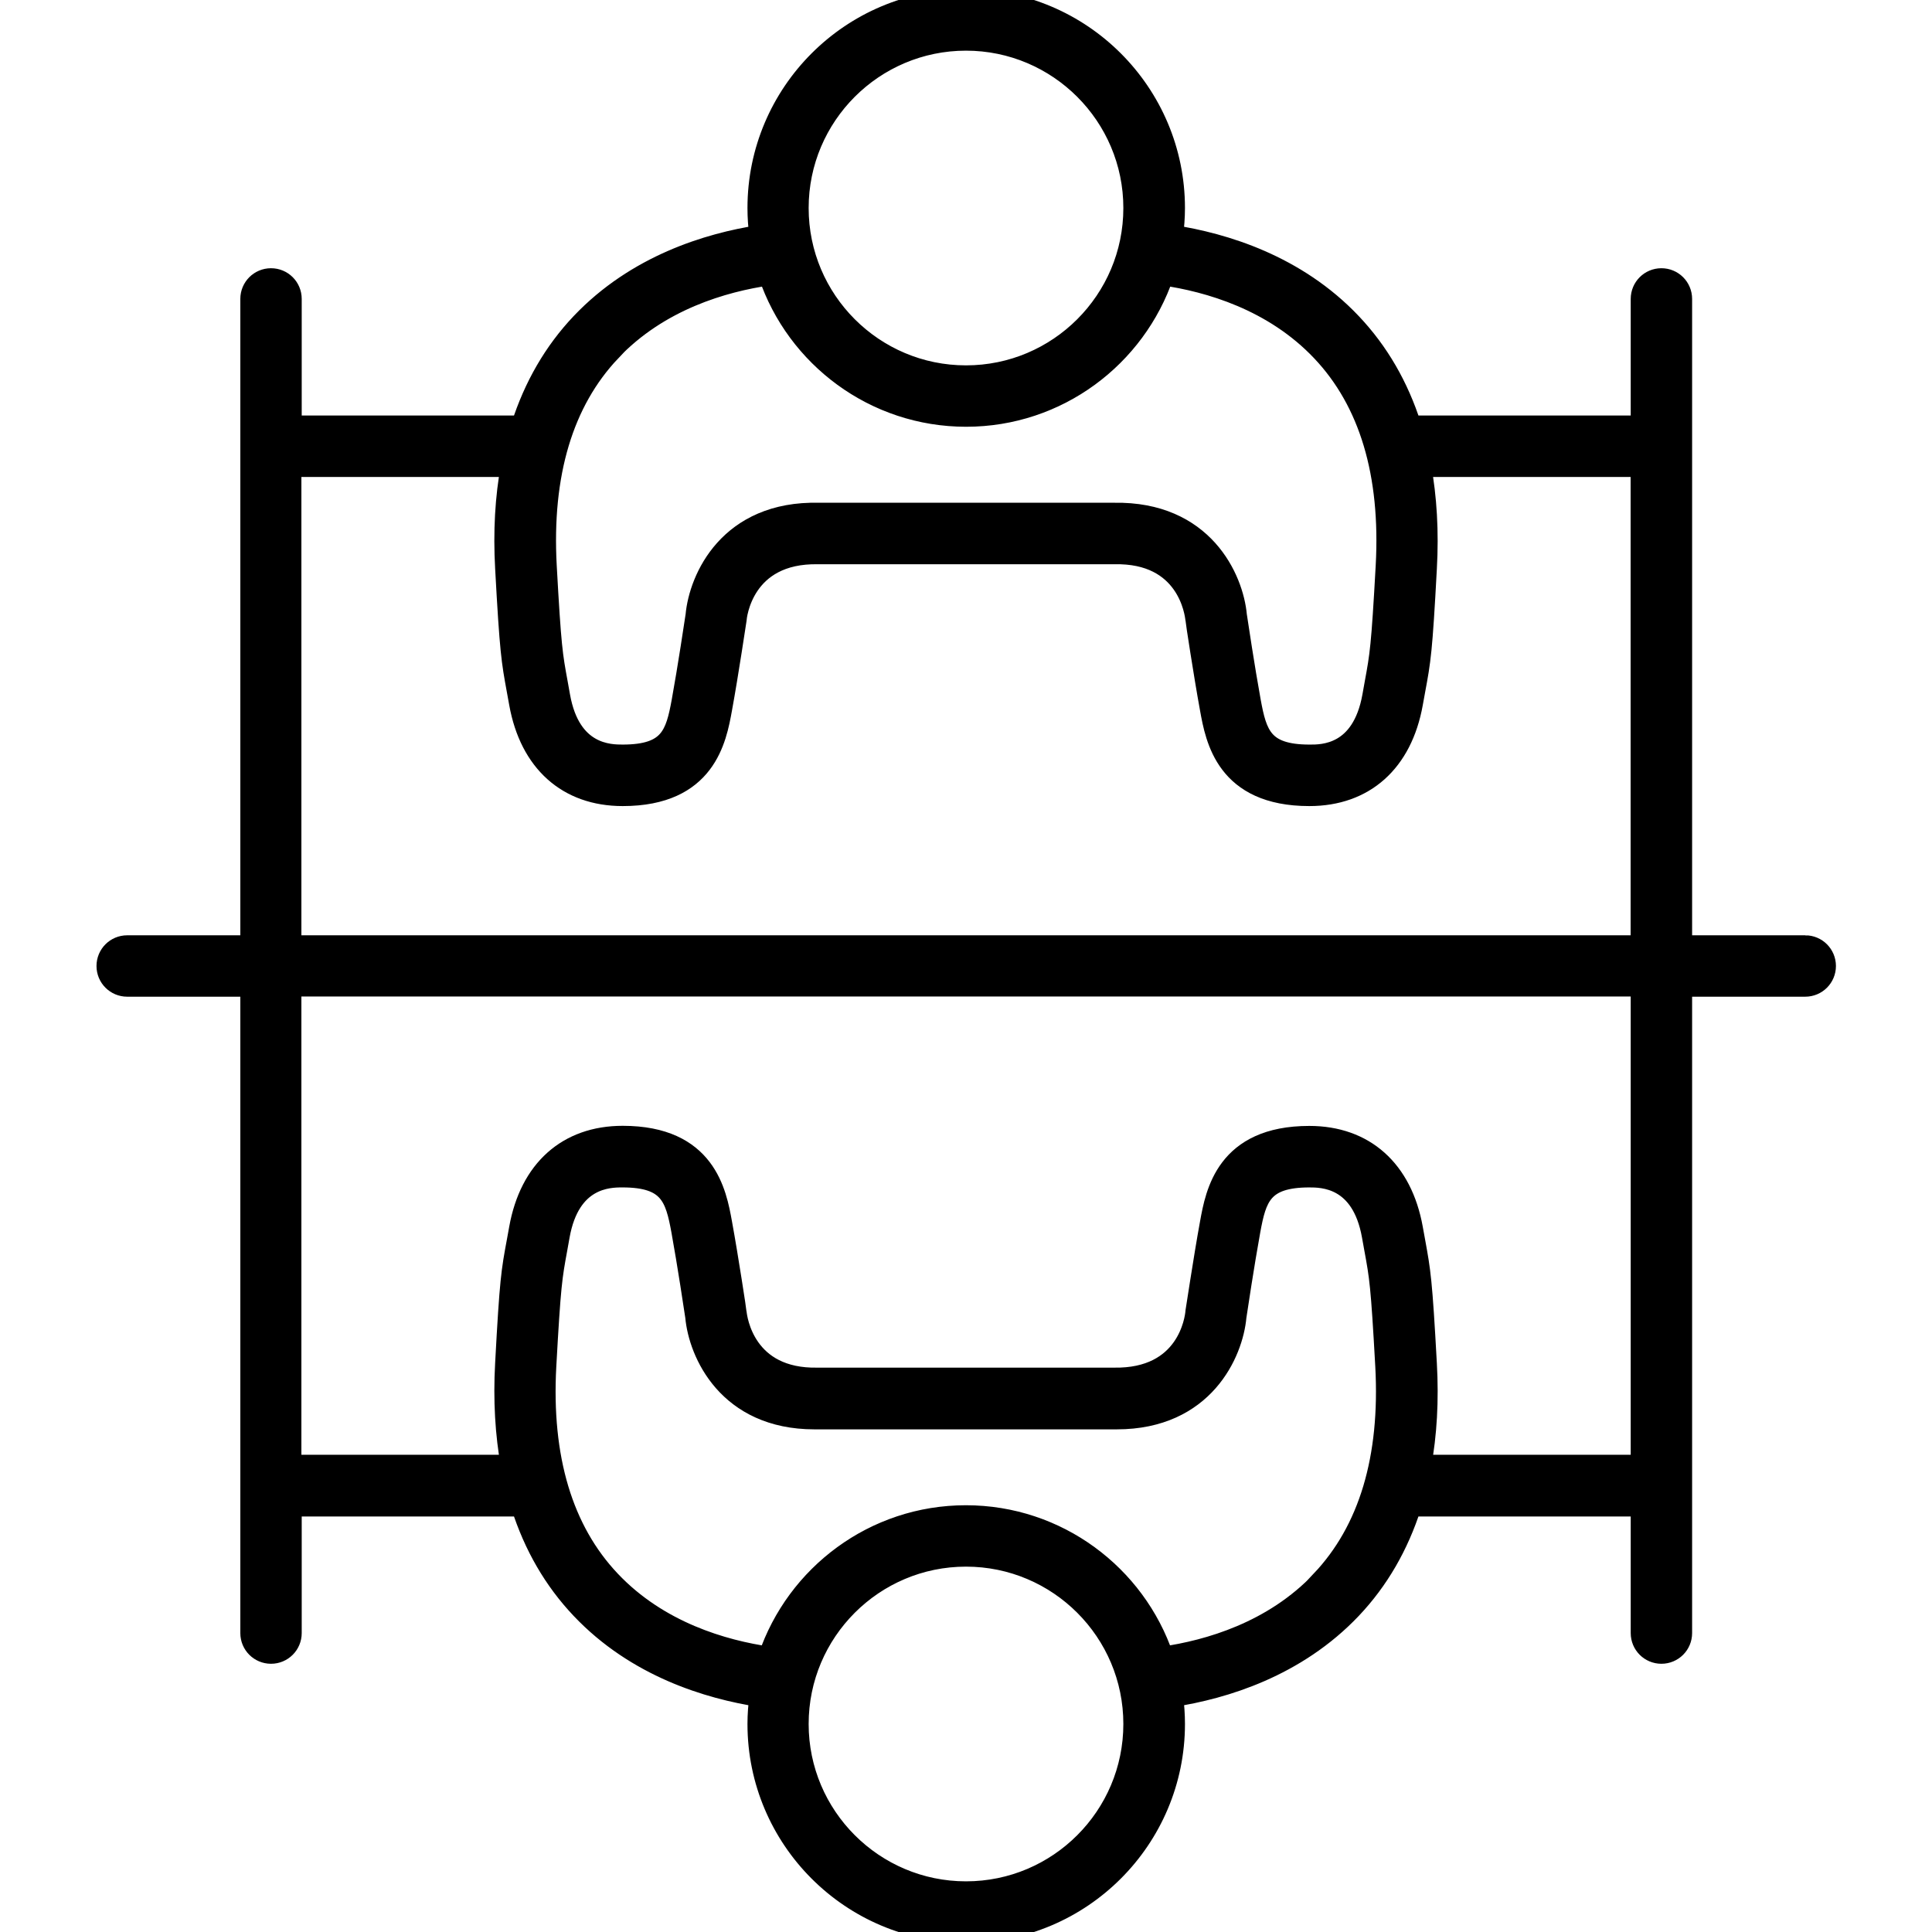 <?xml version="1.0" encoding="UTF-8"?>
<svg id="Modern_Office" data-name="Modern Office" xmlns="http://www.w3.org/2000/svg" viewBox="0 0 180 180">
  <defs>
    <style>
      .cls-1 {
        stroke: #000;
        stroke-miterlimit: 10;
        stroke-width: 2px;
      }
    </style>
  </defs>
  <path class="cls-1" d="M168.19,88.14h-11.54V27.85c0-1.03-.83-1.86-1.86-1.86s-1.86.83-1.86,1.86v11.86h-21.5c-1.18-3.7-3.03-6.9-5.56-9.57-5.13-5.42-11.86-7.44-16.65-8.18.11-.84.18-1.7.18-2.58,0-10.69-8.69-19.38-19.38-19.38s-19.38,8.69-19.38,19.38c0,.87.06,1.73.18,2.58-4.8.74-11.52,2.77-16.65,8.18-2.53,2.67-4.38,5.88-5.56,9.57h-21.5v-11.86c0-1.03-.83-1.86-1.86-1.86s-1.86.83-1.86,1.86v60.29h-11.54c-1.03,0-1.86.83-1.86,1.86s.83,1.86,1.86,1.86h11.54v60.29c0,1.03.83,1.86,1.86,1.86s1.86-.83,1.86-1.86v-11.86h21.5c1.18,3.7,3.03,6.9,5.56,9.57,5.13,5.42,11.86,7.44,16.65,8.18-.11.84-.18,1.7-.18,2.58,0,10.69,8.69,19.38,19.38,19.38s19.38-8.69,19.38-19.38c0-.87-.06-1.73-.18-2.58,4.8-.74,11.52-2.77,16.65-8.18,2.53-2.67,4.38-5.88,5.56-9.57h21.5v11.86c0,1.03.83,1.86,1.86,1.86s1.86-.83,1.86-1.86v-60.29h11.54c1.03,0,1.86-.83,1.86-1.86s-.83-1.86-1.86-1.86ZM90,3.72c8.63,0,15.66,7.02,15.66,15.66s-7.02,15.66-15.66,15.66-15.66-7.02-15.66-15.66,7.02-15.66,15.66-15.66ZM56.85,32.7c4.52-4.78,10.56-6.5,14.8-7.11,2.59,7.65,9.84,13.17,18.36,13.17s15.76-5.52,18.36-13.17c4.23.61,10.28,2.33,14.8,7.11,4.45,4.7,6.47,11.44,6,20.03-.42,7.6-.55,8.3-1.03,10.91l-.22,1.23c-.99,5.51-4.69,5.51-5.92,5.5-4.39,0-4.96-1.91-5.53-5.02-.56-3.08-1.22-7.46-1.3-8.01-.31-3.4-3.07-9.65-11.38-9.5h-27.5c-8.36-.2-11.11,6.1-11.42,9.5-.08.55-.74,4.93-1.3,8.01-.57,3.11-1.13,5.01-5.53,5.02-1.23,0-4.94,0-5.92-5.5l-.22-1.23c-.48-2.61-.61-3.31-1.03-10.91-.47-8.59,1.55-15.33,6-20.03ZM47.66,43.44c-.54,2.91-.72,6.08-.53,9.5.43,7.84.57,8.59,1.08,11.38l.22,1.21c.98,5.44,4.47,8.57,9.58,8.57h.01c7.72,0,8.68-5.25,9.19-8.07.61-3.33,1.34-8.26,1.35-8.31.02-.26.58-6.29,7.67-6.15h27.58c6.84-.15,7.57,5.51,7.63,6.15,0,.04.74,4.98,1.35,8.31.51,2.82,1.47,8.07,9.19,8.07h.01c5.11,0,8.6-3.12,9.58-8.57l.22-1.21c.52-2.8.66-3.55,1.08-11.38.19-3.42,0-6.58-.53-9.5h20.58v44.7H27.08v-44.7h20.58ZM90,176.28c-8.63,0-15.66-7.02-15.66-15.66s7.02-15.66,15.66-15.66,15.66,7.02,15.66,15.66-7.02,15.66-15.66,15.66ZM123.15,147.3c-4.52,4.78-10.56,6.5-14.8,7.11-2.59-7.65-9.84-13.17-18.36-13.17s-15.76,5.52-18.36,13.17c-4.23-.61-10.28-2.33-14.8-7.11-4.45-4.7-6.47-11.44-6-20.03.42-7.6.55-8.3,1.03-10.91l.22-1.23c.97-5.42,4.59-5.5,5.87-5.5h.06c4.39,0,4.96,1.91,5.53,5.02.56,3.08,1.22,7.46,1.3,8.01.3,3.36,2.99,9.51,11.04,9.51.11,0,.22,0,.33,0h27.5c.11,0,.23,0,.34,0,8.09,0,10.78-6.15,11.08-9.51.08-.55.74-4.93,1.3-8.01.57-3.11,1.13-5.01,5.53-5.02,1.23,0,4.94,0,5.92,5.5l.22,1.22c.48,2.61.61,3.31,1.03,10.91.47,8.59-1.55,15.33-6,20.03ZM132.34,136.56c.54-2.91.72-6.08.53-9.5-.43-7.84-.57-8.59-1.08-11.39l-.22-1.21c-.98-5.44-4.47-8.56-9.58-8.56h-.01c-7.72,0-8.68,5.25-9.19,8.07-.61,3.33-1.34,8.26-1.35,8.29-.06.65-.78,6.28-7.67,6.16h-27.58c-6.82.14-7.57-5.51-7.63-6.15,0-.04-.74-4.98-1.35-8.31-.51-2.82-1.47-8.07-9.19-8.07h-.01c-5.11,0-8.6,3.12-9.58,8.56l-.22,1.21c-.52,2.8-.66,3.55-1.08,11.38-.19,3.42,0,6.59.53,9.5h-20.58v-44.7h125.85v44.7h-20.58Z"/>
</svg>